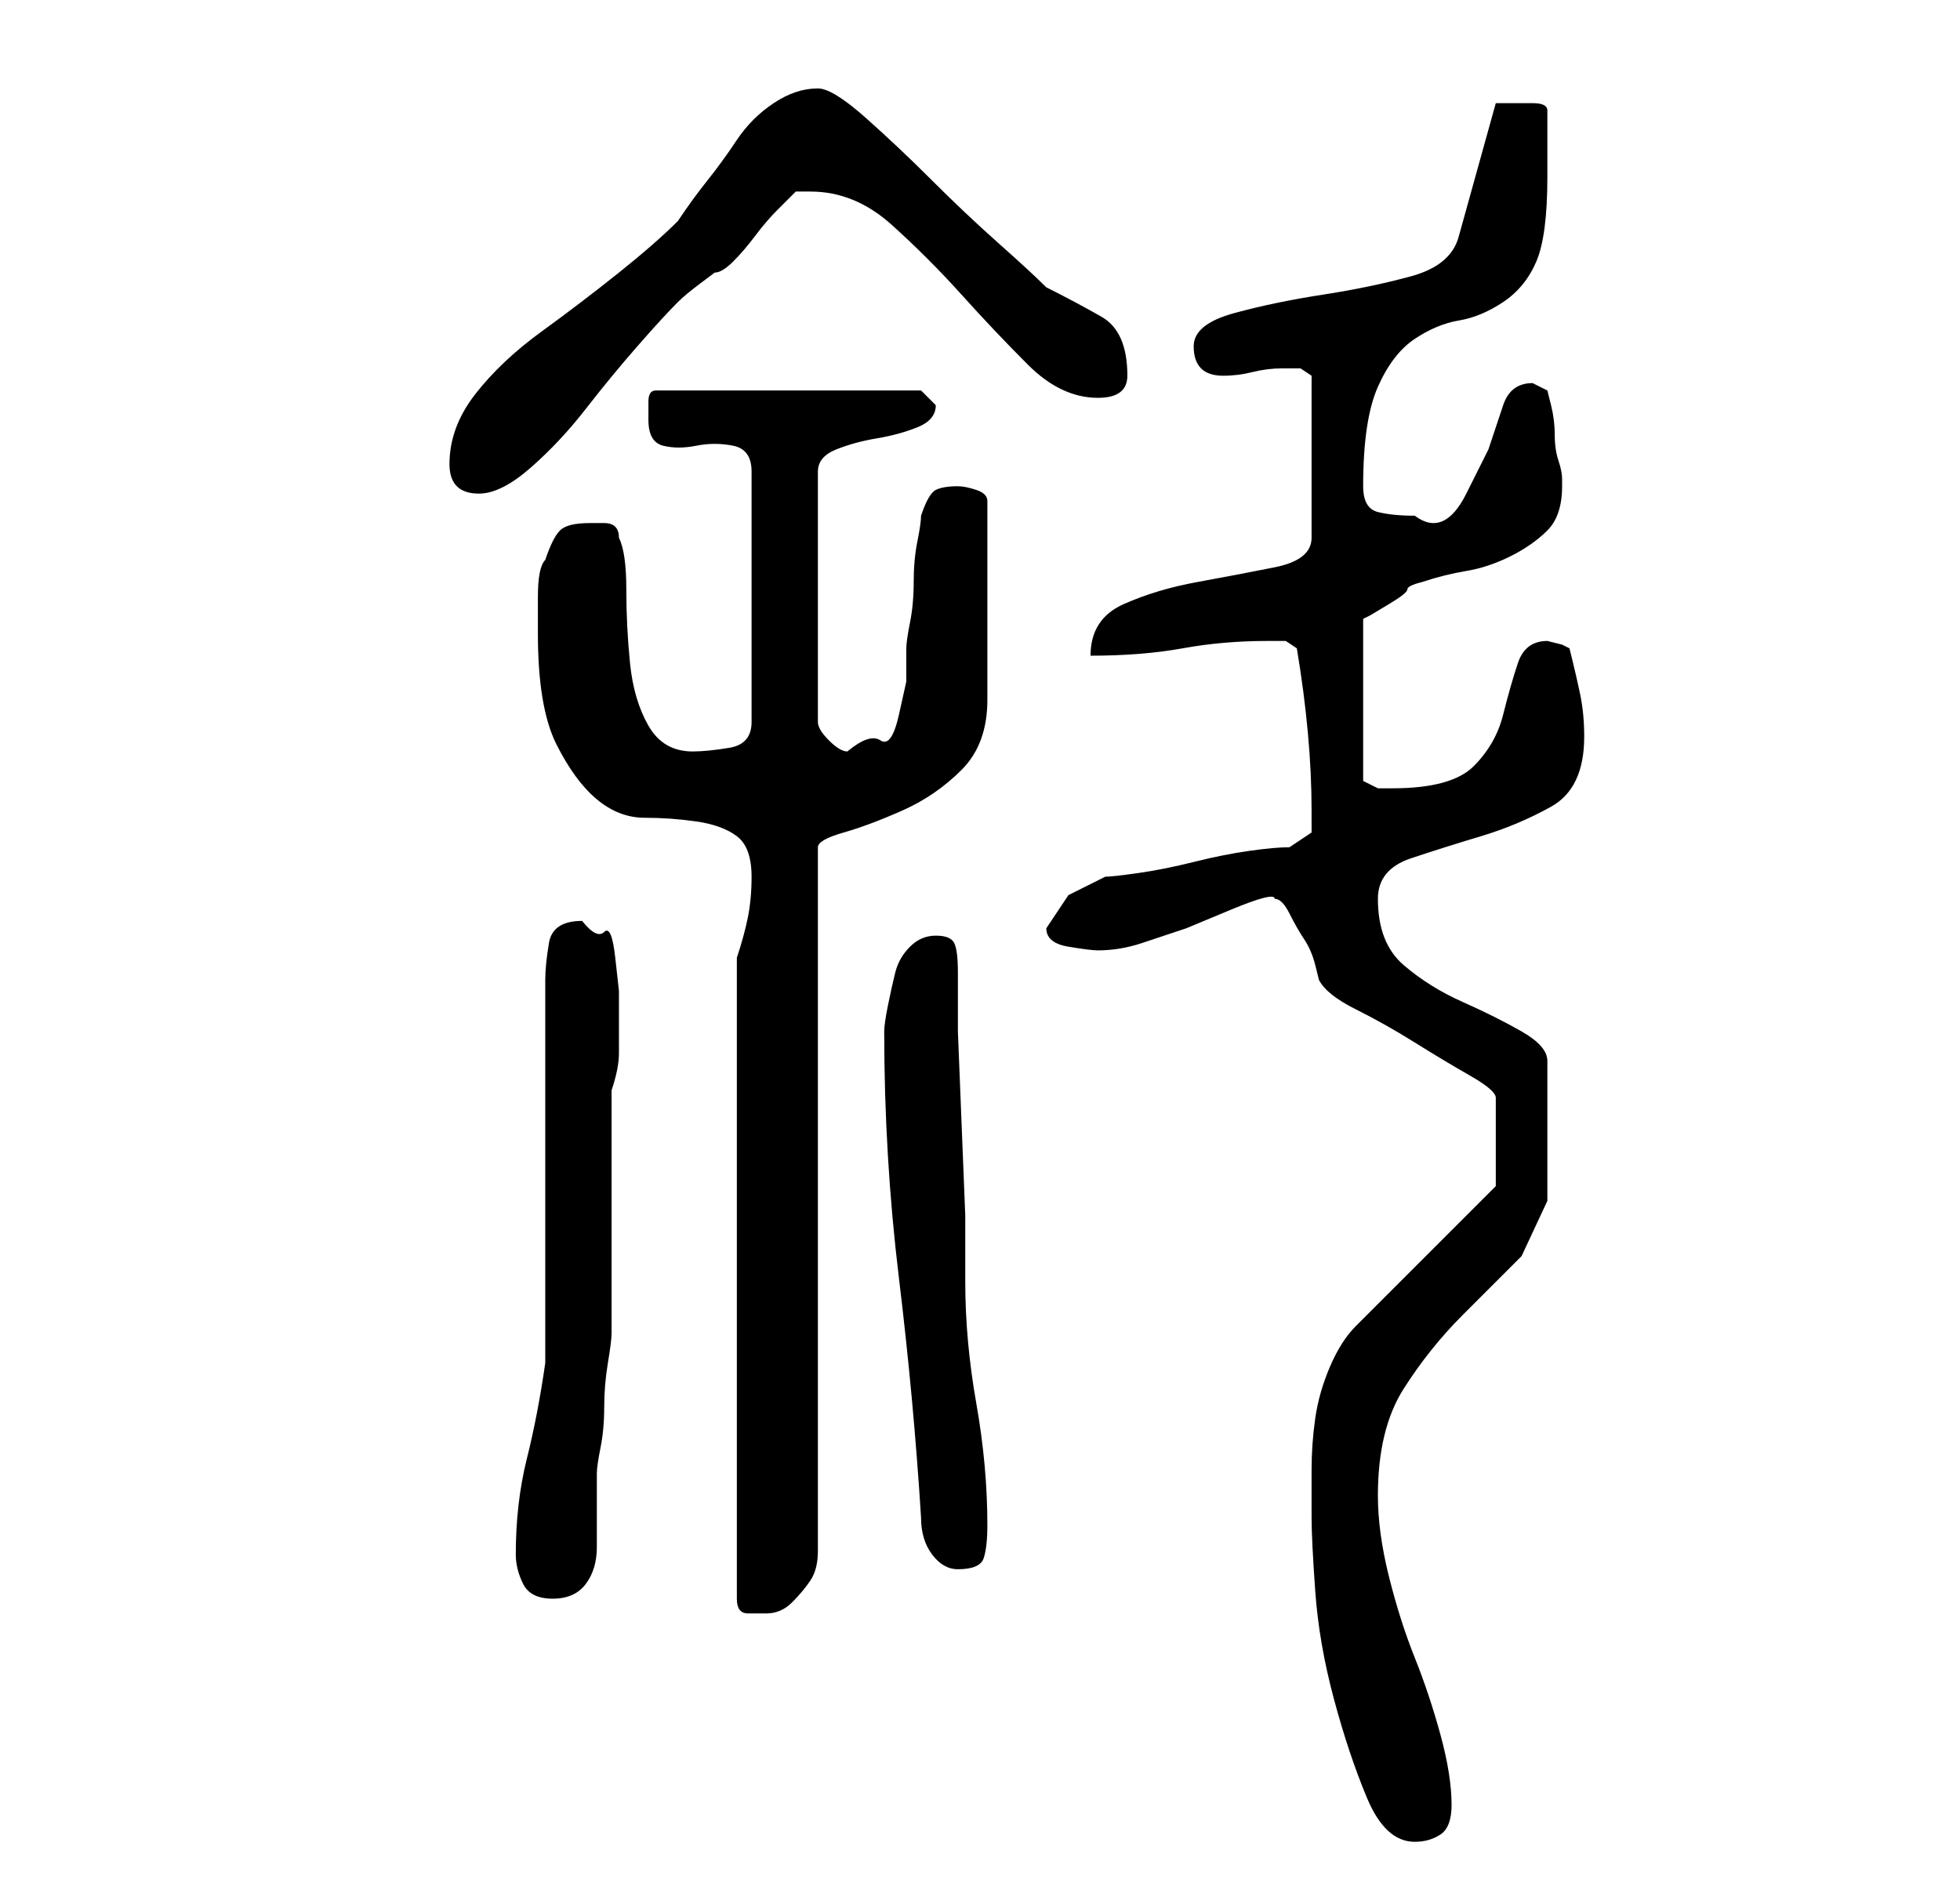 <?xml version="1.0" standalone="no"?>
<!DOCTYPE svg PUBLIC "-//W3C//DTD SVG 1.1//EN" "http://www.w3.org/Graphics/SVG/1.1/DTD/svg11.dtd" >
<svg xmlns="http://www.w3.org/2000/svg" xmlns:xlink="http://www.w3.org/1999/xlink" version="1.1" viewBox="-10 0 266 256">
   <path fill="currentColor"
d="M168 206q0 3 0.5 10t2.5 14.5t4.5 13.5t6.5 6q2 0 3.5 -1t1.5 -4q0 -4 -1.5 -9.5t-3.5 -10.5t-3.5 -11t-1.5 -11q0 -9 3.5 -14.5t8 -10l8 -8t3.5 -7.5v-19q0 -2 -3.5 -4t-8 -4t-8 -5t-3.5 -9q0 -4 4.5 -5.5t9.5 -3t9.5 -4t4.5 -9.5q0 -3 -0.5 -5.5t-1.5 -6.5l-1 -0.5
t-2 -0.5v0q-3 0 -4 3t-2 7t-4 7t-11 3h-2t-2 -1v-22l1 -0.5t2.5 -1.5t2.5 -2t2 -1q3 -1 6 -1.5t6 -2t5 -3.5t2 -6v0v-1q0 -1 -0.5 -2.5t-0.5 -3.5t-0.5 -4l-0.5 -2l-1 -0.5l-1 -0.5q-3 0 -4 3l-2 6t-3 6t-7 3q-3 0 -5 -0.5t-2 -3.5q0 -9 2 -13.5t5 -6.5t6 -2.5t6 -2.5
t4.5 -5.5t1.5 -11.5v-9q0 -1 -2 -1h-3h-1h-1l-5 18q-1 4 -6.5 5.5t-12 2.5t-12 2.5t-5.5 4.5q0 4 4 4q2 0 4 -0.5t4 -0.5h2.5t1.5 1v22q0 3 -5 4t-10.5 2t-10 3t-4.5 7q7 0 12.5 -1t11.5 -1h2.5t1.5 1q1 6 1.5 11.5t0.5 10.5v3l-3 2q-2 0 -5.5 0.5t-7.5 1.5t-7.5 1.5
t-4.5 0.5l-5 2.5t-3 4.5q0 2 3 2.5t4 0.5q3 0 6 -1l6 -2t6 -2.5t6 -1.5q1 0 2 2t2 3.5t1.5 3.5l0.5 2q1 2 5 4t8 4.5t7.5 4.5t3.5 3v12l-19 19q-2 2 -3.5 5.5t-2 7t-0.5 7v6.5zM90 130v87q0 2 1.5 2h2.5q2 0 3.5 -1.5t2.5 -3t1 -4v-4.5v-91q0 -1 3.5 -2t8 -3t8 -5.5
t3.5 -9.5v-27q0 -1 -1.5 -1.5t-2.5 -0.5q-2 0 -3 0.5t-2 3.5q0 1 -0.5 3.5t-0.5 5.5t-0.5 5.5t-0.5 3.5v4.5t-1 4.5t-2.5 3.5t-4.5 1.5q-1 0 -2.5 -1.5t-1.5 -2.5v-34q0 -2 2.5 -3t5.5 -1.5t5.5 -1.5t2.5 -3l-0.5 -0.5l-0.5 -0.5l-0.5 -0.5l-0.5 -0.5h-36q-1 0 -1 1.5v2.5
q0 3 2 3.5t4.5 0t5 0t2.5 3.5v34q0 3 -3 3.5t-5 0.5q-4 0 -6 -3.5t-2.5 -8.5t-0.5 -10t-1 -7q0 -2 -2 -2h-2q-3 0 -4 1t-2 4q-1 1 -1 5v5q0 10 2.5 15t5.5 7.5t6.5 2.5t7 0.5t5.5 2t2 5.5q0 3 -0.5 5.5t-1.5 5.5zM60 211q0 2 1 4t4 2t4.5 -2t1.5 -5v-6v-4q0 -1 0.5 -3.5
t0.5 -5.5t0.5 -6t0.5 -4v-33q1 -3 1 -5v-5v-3.5t-0.5 -4.5t-1.5 -3.5t-3 -1.5q-4 0 -4.5 3t-0.5 5v52q-1 7 -2.5 13t-1.5 13zM115 206q0 3 1.5 5t3.5 2q3 0 3.5 -1.5t0.5 -4.5q0 -8 -1.5 -16.5t-1.5 -16.5v-9t-0.5 -12.5t-0.5 -12.5v-8q0 -3 -0.5 -4t-2.5 -1t-3.5 1.5
t-2 3.5t-1 4.5t-0.5 3.5q0 17 2 33.5t3 32.5zM51 63q0 2 1 3t3 1q3 0 7 -3.5t7.5 -8t7 -8.5t5.5 -6q1 -1 3 -2.5l2 -1.5q1 0 2.5 -1.5t3 -3.5t3 -3.5l2.5 -2.5h2q6 0 11 4.5t9.5 9.5t9 9.5t9.5 4.5q4 0 4 -3q0 -6 -3.5 -8t-7.5 -4q-2 -2 -6.5 -6t-9 -8.5t-9 -8.5t-6.5 -4
q-3 0 -6 2t-5 5t-4 5.5t-4 5.5q-3 3 -8 7t-10.5 8t-9 8.5t-3.5 9.5z" />
</svg>
